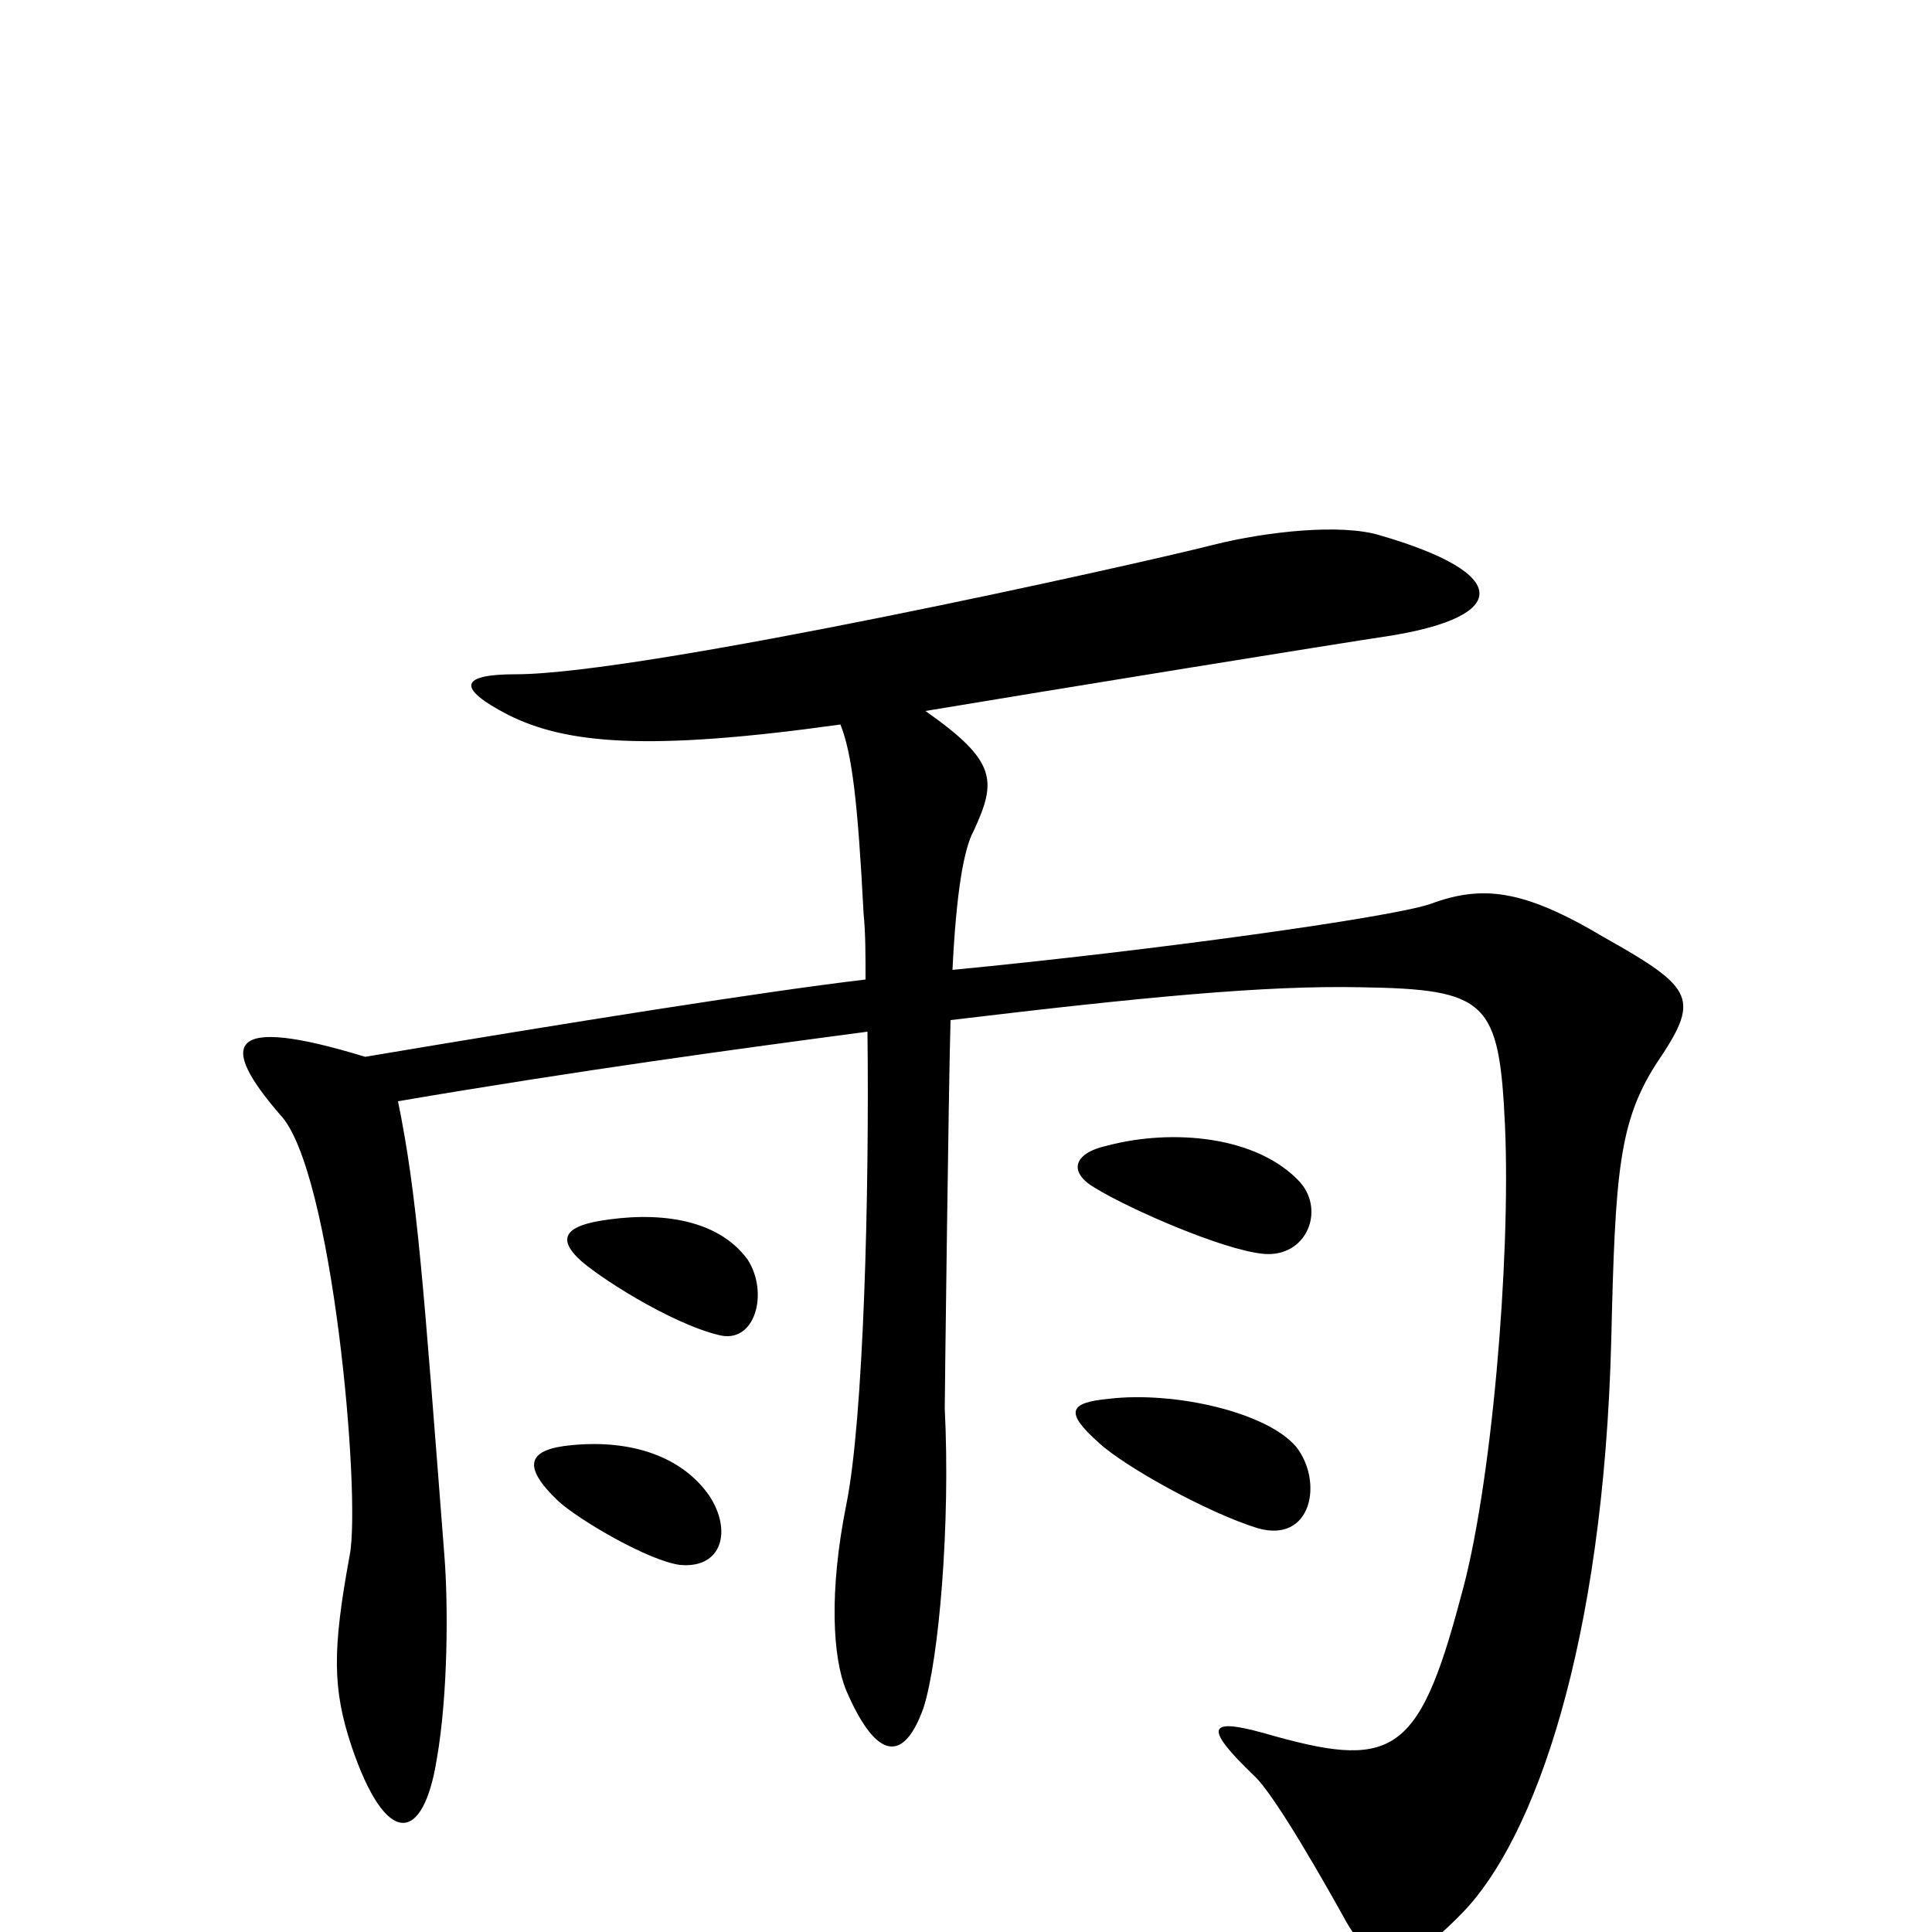 <svg xmlns="http://www.w3.org/2000/svg" viewBox="0 -1000 1000 1000">
	<path fill="#000000" d="M673 -388C651 -412 607 -416 573 -407C555 -403 553 -393 567 -385C585 -374 633 -353 654 -351C676 -349 686 -373 673 -388ZM857 -449C880 -483 878 -488 830 -515C788 -540 767 -542 740 -532C719 -525 597 -508 493 -498C495 -539 499 -561 504 -570C516 -596 516 -606 479 -632C545 -643 693 -667 720 -671C781 -681 783 -703 714 -723C694 -729 656 -725 628 -718C589 -708 333 -651 267 -651C238 -651 236 -644 263 -630C293 -615 335 -611 435 -625C441 -610 444 -585 447 -527C448 -517 448 -506 448 -493C397 -487 296 -471 189 -453C117 -475 113 -460 145 -423C172 -395 187 -226 181 -195C172 -146 172 -126 182 -96C200 -43 219 -46 226 -89C232 -123 232 -170 230 -195C219 -337 216 -381 206 -430C300 -446 381 -457 449 -466C450 -382 447 -265 438 -221C429 -176 431 -142 438 -125C454 -88 468 -88 478 -116C486 -141 492 -211 489 -271C489 -277 491 -439 492 -472C592 -484 655 -490 704 -489C770 -488 776 -482 779 -417C782 -348 772 -229 756 -173C734 -90 720 -84 654 -103C625 -111 623 -106 649 -81C660 -71 687 -23 697 -5C712 21 727 21 757 -10C794 -48 830 -148 834 -307C836 -393 838 -419 857 -449ZM387 -348C371 -370 339 -373 310 -368C293 -365 289 -359 299 -349C308 -340 347 -315 372 -309C391 -304 398 -331 387 -348ZM671 -251C656 -269 608 -280 574 -276C553 -274 551 -269 569 -253C582 -241 625 -217 651 -209C679 -201 685 -233 671 -251ZM367 -226C353 -246 327 -255 296 -252C274 -250 269 -242 289 -223C300 -213 336 -192 352 -190C374 -188 379 -208 367 -226Z"/>
</svg>